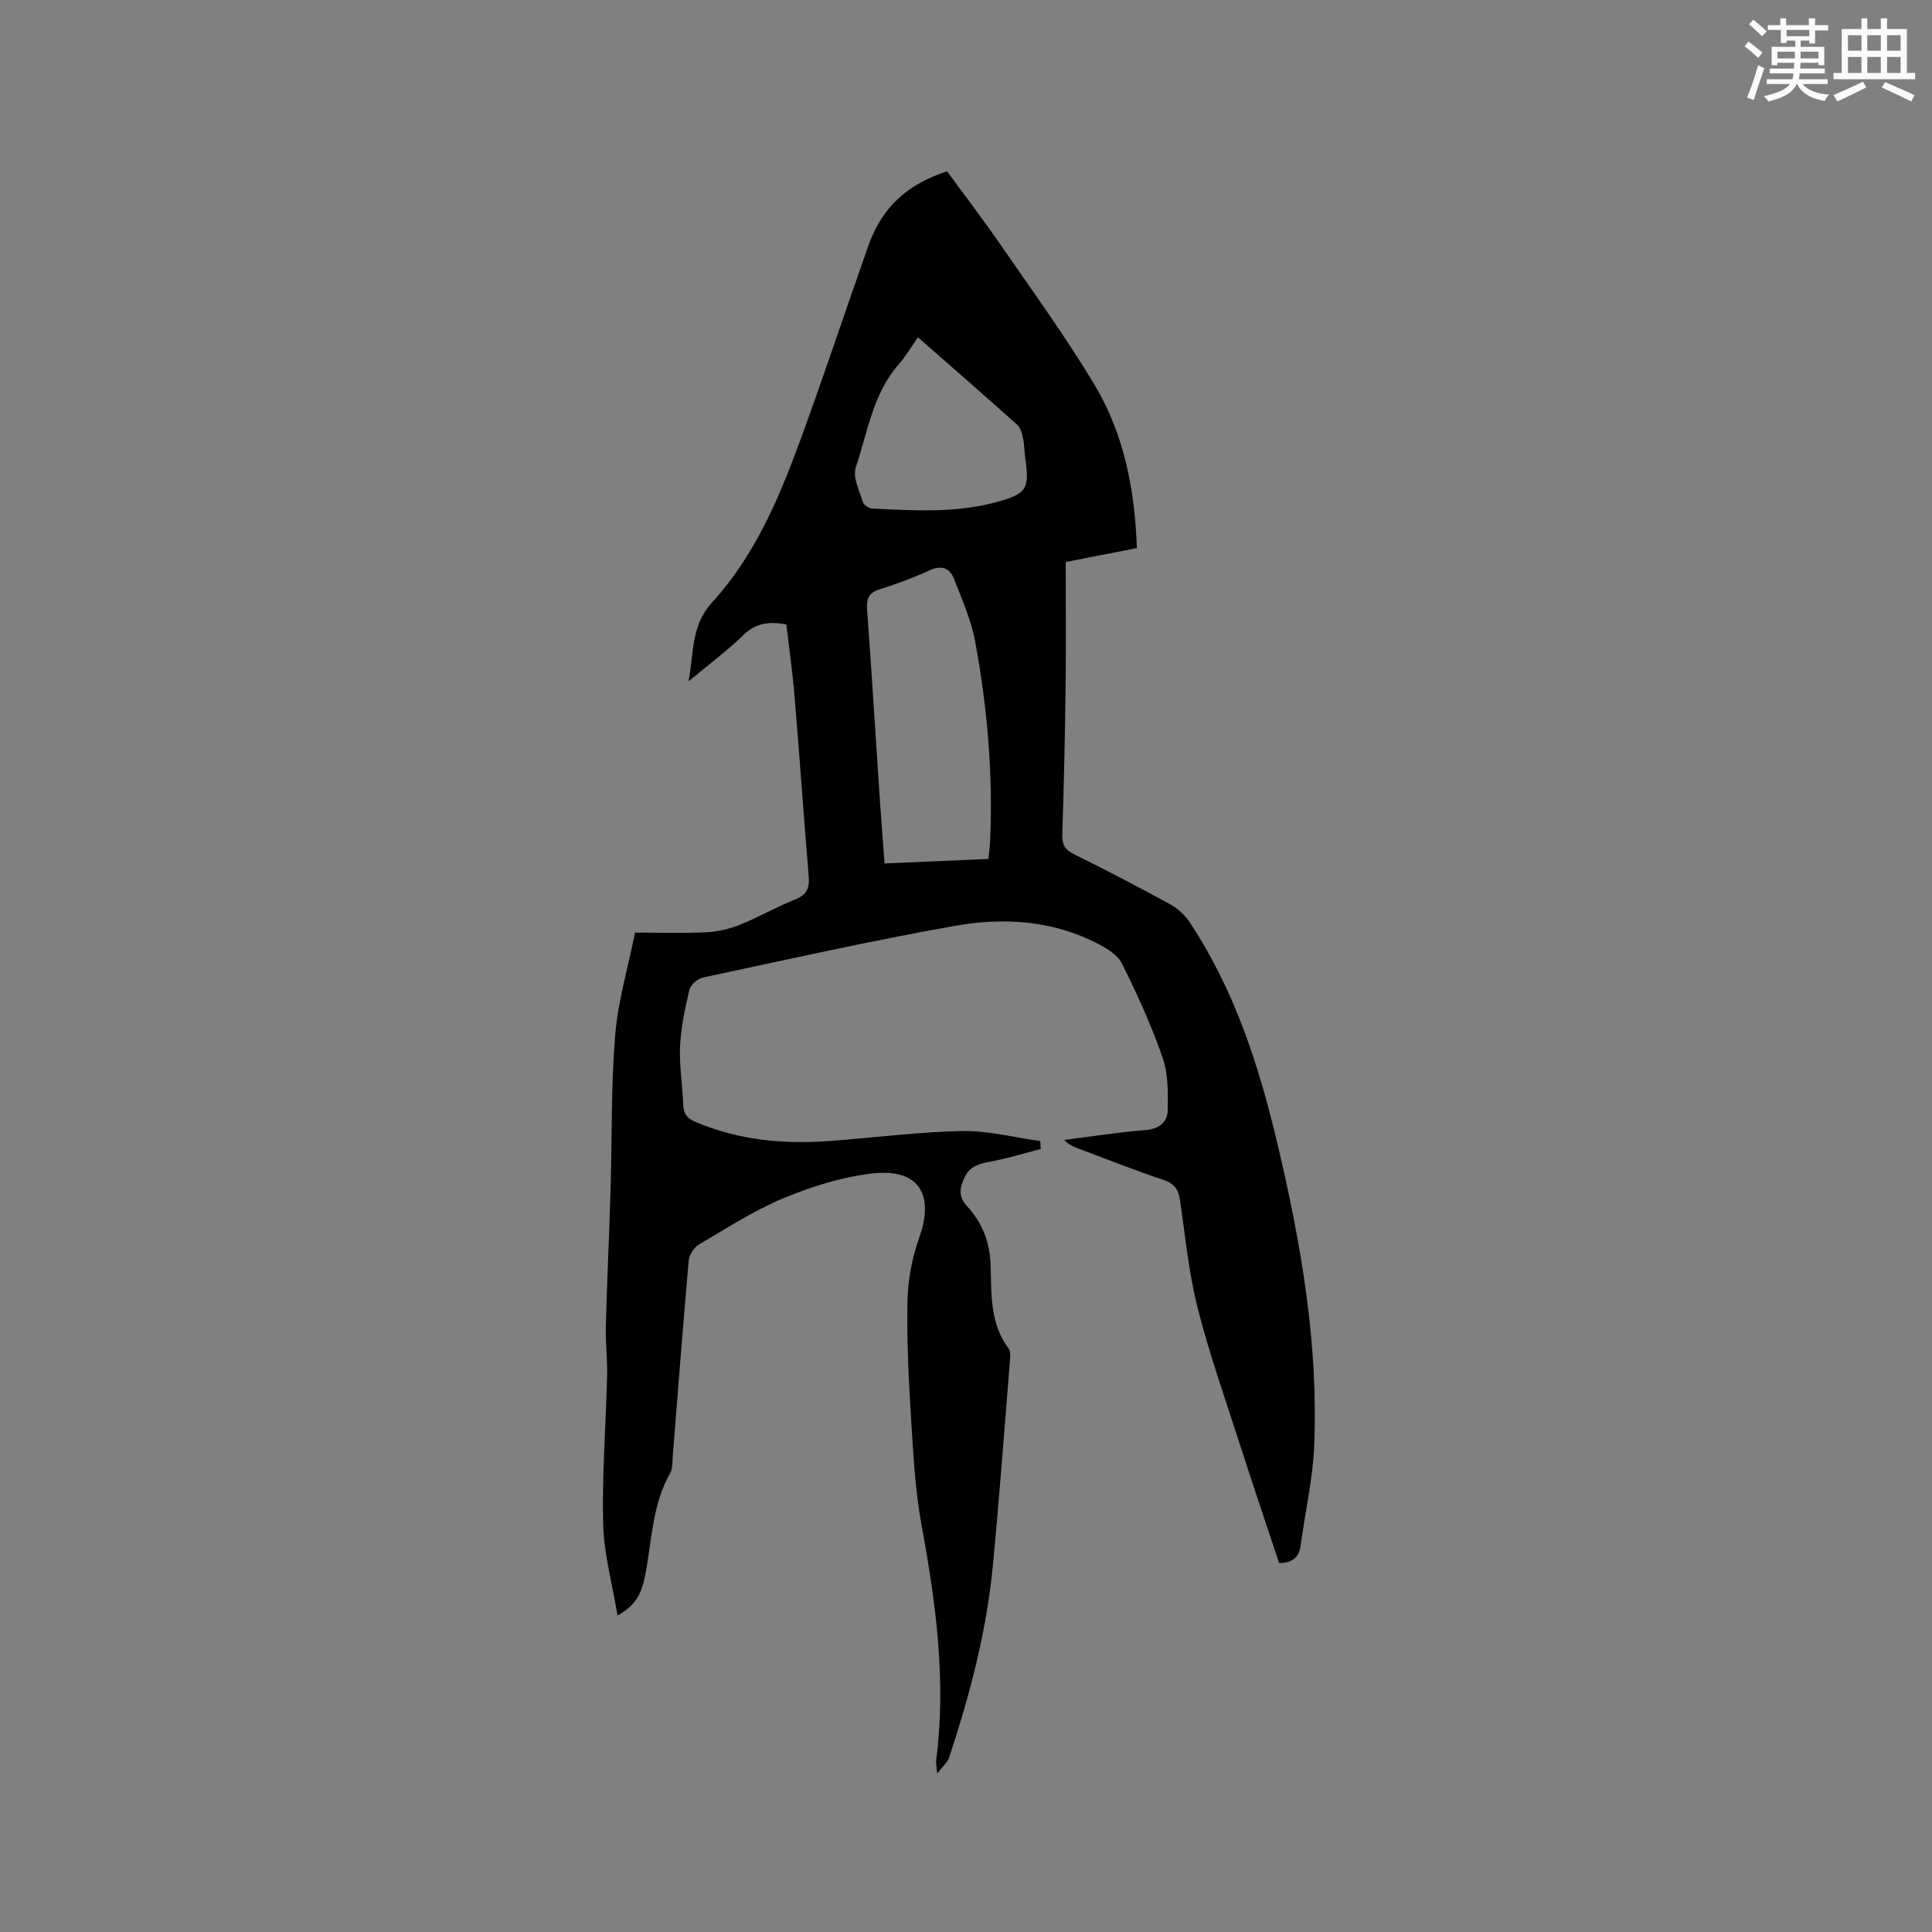 <svg enable-background="new 0 0 400 400" viewBox="0 0 400 400" xmlns="http://www.w3.org/2000/svg"><rect x="0" y="0" width="400" height="400" fill="#808080" stroke="none"/><path d="m127.86 334.48c-1.08-6.49-2.82-12.68-2.98-18.91-.26-10.25.57-20.52.82-30.79.08-3.37-.36-6.76-.27-10.13.25-9.51.71-19.01.99-28.52.31-10.59.08-21.21.94-31.75.58-7.1 2.67-14.07 4.12-21.3 5.34 0 10.1.17 14.84-.07 2.35-.12 4.77-.7 6.96-1.58 3.83-1.54 7.42-3.65 11.26-5.16 2.43-.95 3.1-2.35 2.9-4.79-1.03-12.45-1.9-24.91-2.94-37.36-.41-4.94-1.11-9.86-1.69-14.84-3.44-.62-6.26-.37-8.88 2.18-3.32 3.23-7.07 6.02-11.38 9.61 1.17-6.2.5-11.58 4.92-16.4 8.62-9.42 13.66-21.11 18.02-32.98 4.96-13.51 9.48-27.18 14.27-40.75 2.8-7.93 7.94-12.75 16.33-15.47 3.68 5.04 7.54 10.08 11.13 15.3 6.61 9.59 13.5 19.03 19.46 29.02 6.06 10.17 8.28 21.64 8.7 33.69-4.75.93-9.37 1.83-14.74 2.88 0 8.67.08 17.23-.02 25.8-.12 10.18-.35 20.35-.68 30.52-.07 2.09.46 3.21 2.4 4.17 6.65 3.28 13.22 6.71 19.73 10.26 1.59.87 3.14 2.19 4.14 3.69 9.31 13.96 14.39 29.65 18.22 45.79 4.9 20.67 8.57 41.55 7.65 62.9-.29 6.83-1.88 13.6-2.78 20.41-.34 2.55-1.72 3.68-4.47 3.72-2.67-8.06-5.42-16.17-8.04-24.31-3.04-9.46-6.38-18.86-8.82-28.47-1.85-7.26-2.56-14.81-3.64-22.25-.32-2.2-1.09-3.5-3.37-4.27-6.02-2.02-11.92-4.37-17.87-6.59-.95-.36-1.87-.77-2.75-1.72 5.6-.71 11.18-1.59 16.79-2.04 2.88-.23 4.59-1.6 4.63-4.15.06-3.63.12-7.5-1.05-10.85-2.33-6.68-5.28-13.17-8.44-19.51-.92-1.84-3.28-3.21-5.26-4.22-9.25-4.71-19.29-5.32-29.17-3.57-17.51 3.09-34.87 7-52.26 10.71-1.12.24-2.61 1.5-2.85 2.55-.92 3.86-1.75 7.8-1.93 11.74-.19 4 .51 8.03.65 12.05.06 1.85.79 2.81 2.48 3.53 9 3.85 18.41 4.69 28.04 3.97 9.08-.68 18.14-1.88 27.22-2.05 5.38-.1 10.79 1.33 16.19 2.07.03.55.06 1.1.09 1.65-3.11.81-6.2 1.74-9.34 2.4-2.5.53-5.11.69-6.4 3.41-1 2.1-1.43 3.99.49 6.04 3.21 3.44 4.76 7.58 4.89 12.41.15 5.87-.14 11.91 3.71 17.04.38.51.37 1.42.31 2.12-1.15 14.25-2.2 28.51-3.56 42.75-1.3 13.66-4.78 26.87-9.08 39.86-.31.94-1.23 1.68-2.45 3.27-.14-1.61-.29-2.19-.22-2.75 2.13-16.4-.05-32.5-3.01-48.61-1.33-7.25-1.72-14.7-2.18-22.09-.5-8.14-.91-16.32-.74-24.47.09-4.34.94-8.85 2.4-12.94 3.27-9.14-.11-14.51-9.83-13.36-6.2.73-12.42 2.68-18.21 5.09-6.12 2.55-11.79 6.22-17.54 9.6-1.03.61-2.02 2.15-2.12 3.34-1.2 13.51-2.22 27.04-3.31 40.57-.09 1.16.01 2.49-.53 3.43-3.75 6.57-3.78 14.01-5.17 21.14-.84 4.24-2.19 6.31-5.72 8.34zm76.77-156.65c.14-1.41.3-2.45.35-3.49.65-13.94-.55-27.77-3.07-41.45-.83-4.5-2.74-8.84-4.44-13.14-.83-2.09-2.51-2.81-4.93-1.7-3.36 1.54-6.85 2.84-10.38 3.95-2.26.71-2.81 1.89-2.64 4.16.96 13.11 1.76 26.23 2.64 39.35.29 4.31.64 8.62.98 13.26 7.25-.32 14.2-.62 21.49-.94zm-14.57-107.99c-1.49 2.11-2.56 3.96-3.94 5.53-5.4 6.13-6.49 14.09-8.94 21.42-.67 2.01.76 4.79 1.46 7.15.18.6 1.22 1.31 1.9 1.34 8.66.43 17.36.98 25.85-1.35 6.25-1.71 6.78-2.77 5.87-9.16-.19-1.36-.17-2.76-.46-4.09-.21-.98-.54-2.15-1.23-2.77-6.69-5.99-13.47-11.89-20.51-18.07z" fill="#010000"/><g fill="#fafafb"><path d="m361.2 9.6.8-1c.9.7 1.9 1.4 2.9 2.3l-.9 1.1c-1-1-2-1.8-2.8-2.4zm.5 10.6c.9-2.1 1.6-4.3 2.3-6.7.4.2.8.4 1.3.6-.7 2.1-1.5 4.3-2.2 6.6zm.4-15.2.9-.9c1 .8 2 1.6 2.8 2.4l-1 1c-.9-.9-1.8-1.7-2.7-2.5zm12.5-1.2h1.2v1.4h2.7v1.1h-2.7v2.7h-1.2v-.6h-1.8v1.3h4.9v3.8h-1.2v-.5h-3.7c0 .4-.1.9-.1 1.2h5.1v1h-5.2c0 .5-.1.9-.2 1.2h6v1h-5.2c1.1 1.3 2.9 2 5.5 2.2-.4.4-.7.8-.9 1.3-2.9-.5-4.8-1.6-5.7-3.5h-.1c-.8 1.7-2.7 2.9-5.9 3.6-.2-.4-.6-.8-.9-1.1 2.8-.6 4.6-1.4 5.4-2.5h-4.8v-1h5.3c.1-.3.2-.7.2-1.2h-4.9v-1h5c0-.4 0-.8.1-1.2h-3.5v.5h-1.2v-3.8h4.9v-1.3h-1.8v.5h-1.2v-2.7h-2.7v-1h2.6v-1.4h1.2v1.4h4.7v-1.4zm-6.6 8.3h3.6c0-.4 0-.9 0-1.4h-3.6zm1.9-4.6h4.7v-1.3h-4.7zm6.6 3.2h-3.7v1.4h3.7z"/><path d="m385.3 3.8h1.3v2.2h2.8v-2.2h1.3v2.2h4.1v9.1h1.7v1.3h-16.9v-1.3h1.7v-9.1h4.1v-2.2zm.4 13.1.7 1.2c-1.8.9-3.8 1.9-6 2.9-.2-.4-.5-.8-.8-1.3 2.3-1 4.3-1.9 6.1-2.8zm-3.1-6.4h2.8v-3.2h-2.8zm0 4.6h2.8v-3.3h-2.8zm4-4.6h2.8v-3.2h-2.8zm0 4.6h2.8v-3.3h-2.8zm3.7 1.9c2.1.9 4.1 1.8 6.1 2.7l-.7 1.3c-2.2-1.1-4.2-2-6.1-2.9zm3.2-9.7h-2.8v3.2h2.8zm-2.8 7.8h2.8v-3.3h-2.8z"/></g></svg>